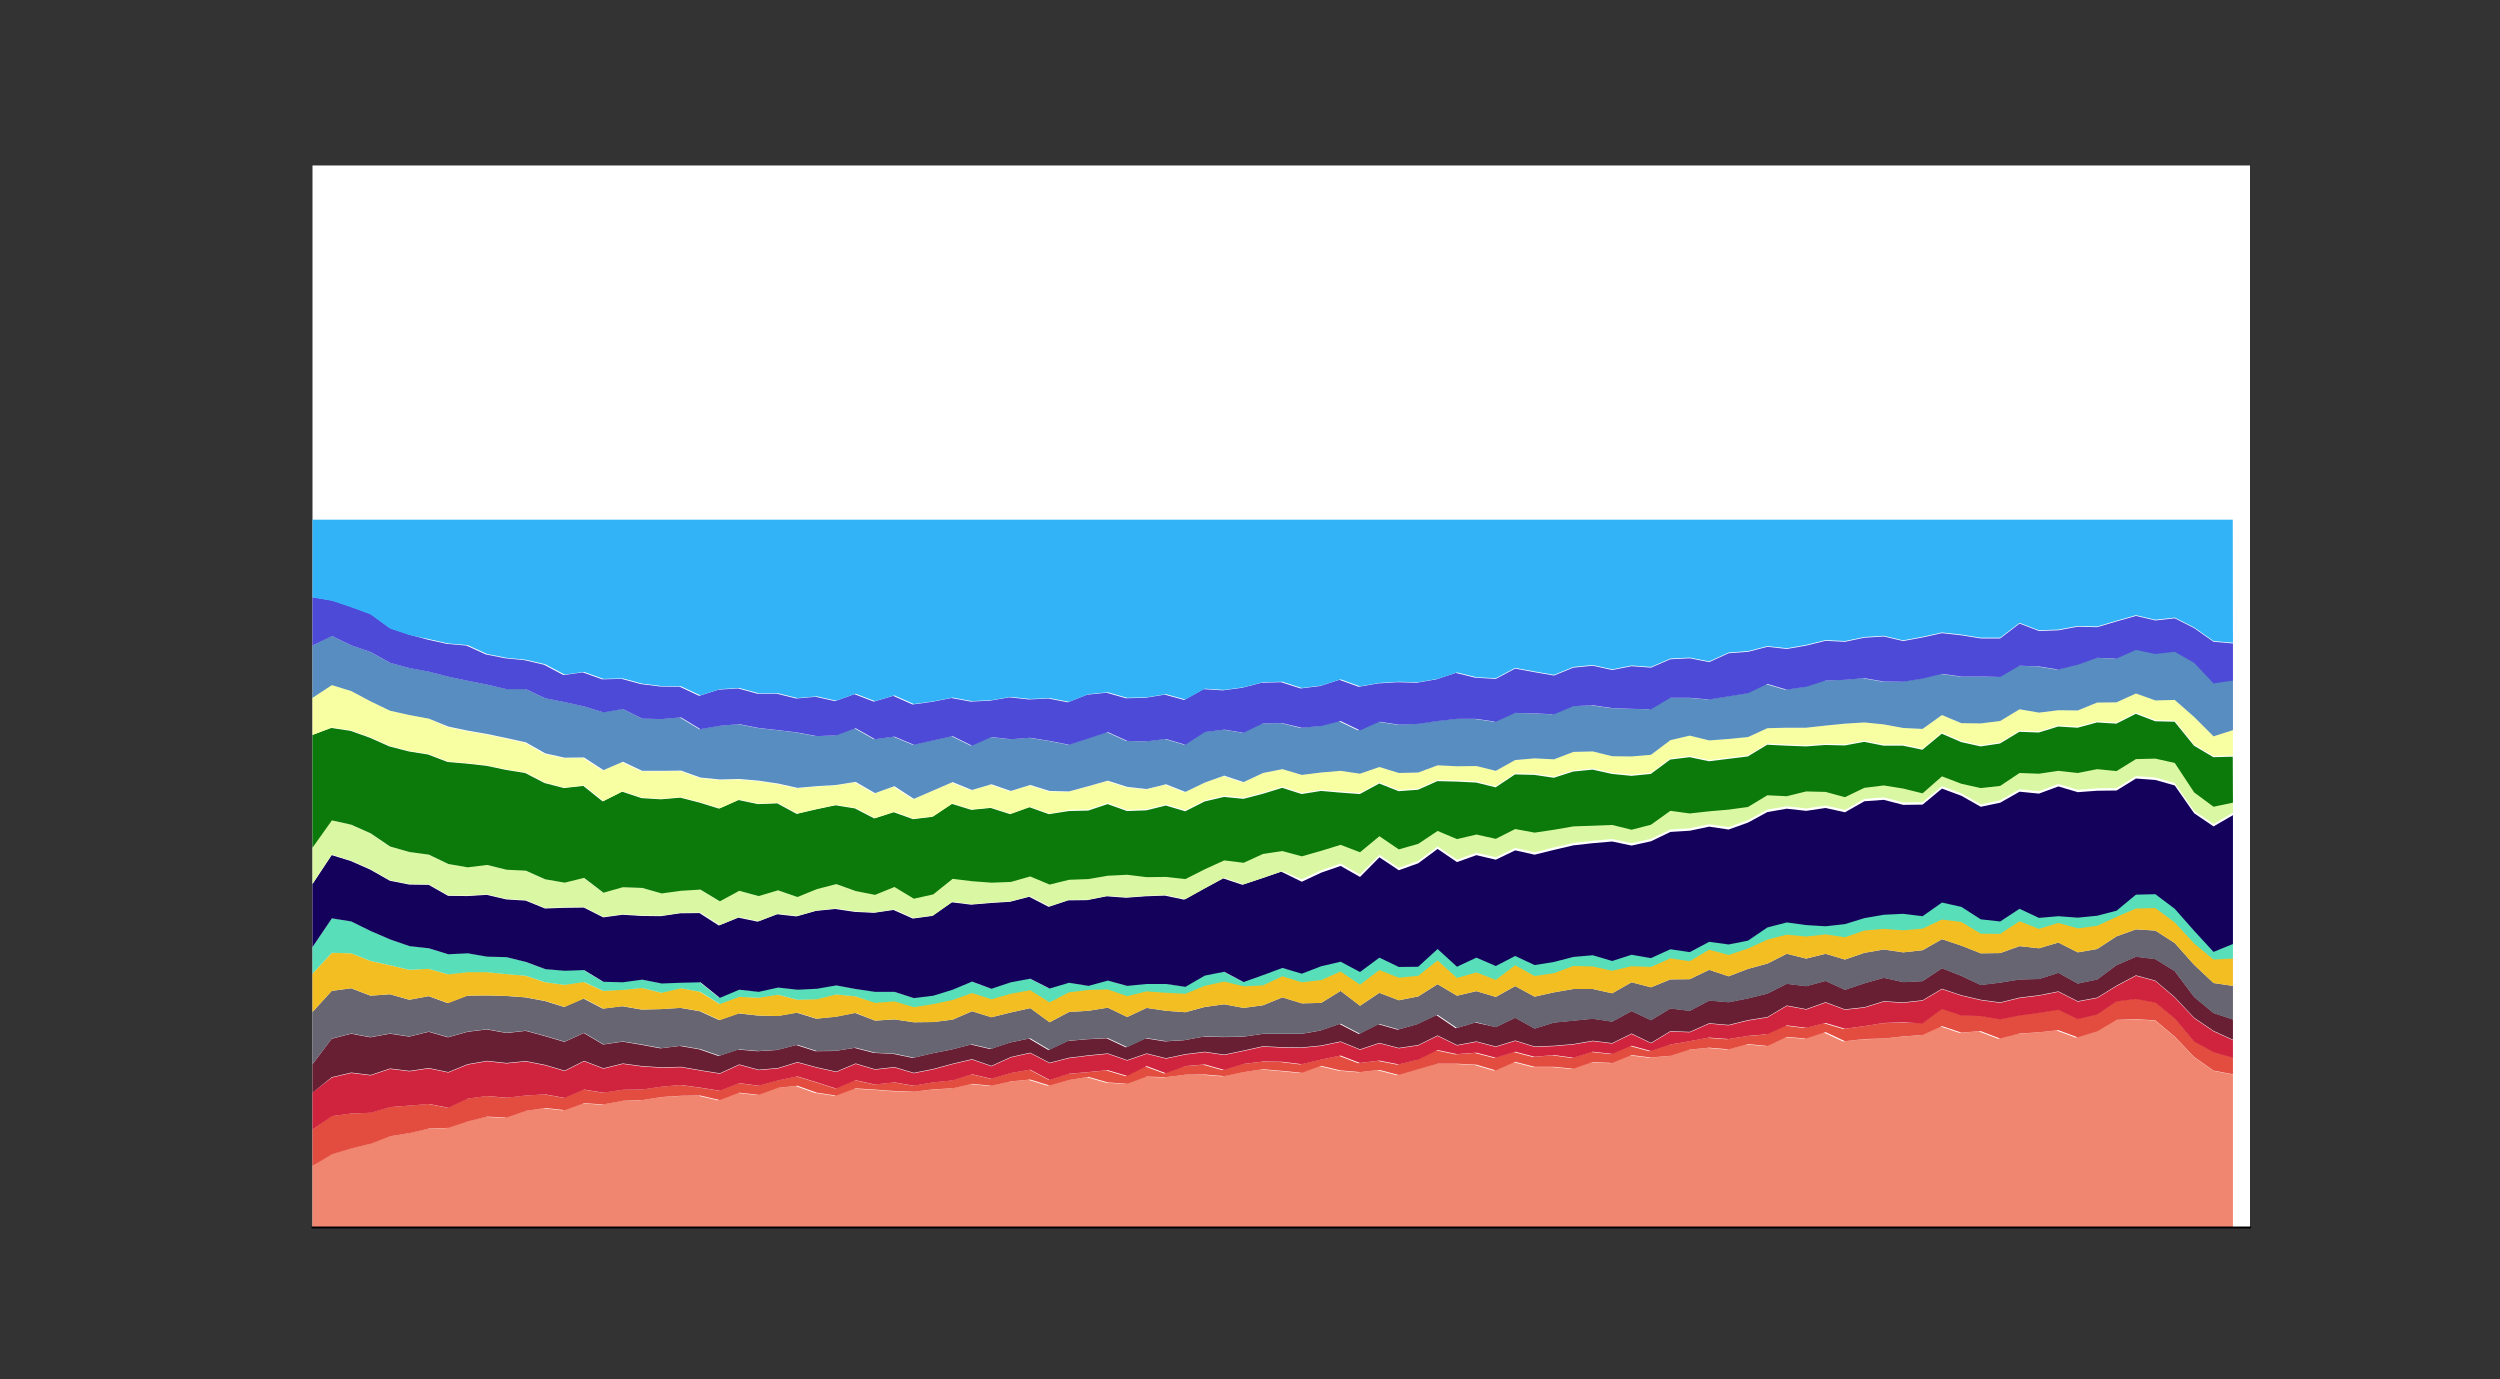 <?xml version="1.0" encoding="utf-8"?>
<!-- Generator: Adobe Illustrator 21.1.0, SVG Export Plug-In . SVG Version: 6.00 Build 0)  -->
<svg version="1.1" id="Layer_1" xmlns="http://www.w3.org/2000/svg" xmlns:xlink="http://www.w3.org/1999/xlink" x="0px" y="0px"
	 viewBox="0 0 1044 576" style="enable-background:new 0 0 1044 576;" xml:space="preserve">
<rect x="0" y="0" width="1044" height="576" fill="#333333" stroke="none"/>
<style type="text/css">
	.st0{fill:#FFFFFF;}
	.st1{clip-path:url(#SVGID_2_);fill:#F18670;}
	.st2{clip-path:url(#SVGID_4_);fill:#E24D3F;}
	.st3{clip-path:url(#SVGID_6_);fill:#CF233E;}
	.st4{clip-path:url(#SVGID_8_);fill:#681E33;}
	.st5{clip-path:url(#SVGID_10_);fill:#676572;}
	.st6{clip-path:url(#SVGID_12_);fill:#F3BE22;}
	.st7{clip-path:url(#SVGID_14_);fill:#59DEBA;}
	.st8{clip-path:url(#SVGID_16_);fill:#14015C;}
	.st9{clip-path:url(#SVGID_18_);fill:#DAF8A3;}
	.st10{clip-path:url(#SVGID_20_);fill:#0B7A0A;}
	.st11{clip-path:url(#SVGID_22_);fill:#F8FFA2;}
	.st12{clip-path:url(#SVGID_24_);fill:#578DC0;}
	.st13{clip-path:url(#SVGID_26_);fill:#4E4AD8;}
	.st14{clip-path:url(#SVGID_28_);fill:#32B3F7;}
	.st15{fill:none;stroke:#000000;stroke-width:0.8;stroke-linecap:square;}
</style>
<g id="patch_2">
	<path class="st0" d="M130.5,512.6h809.1V69.1H130.5V512.6z"/>
</g>
<g id="PolyCollection_1">
	<g>
		<defs>
			<rect id="SVGID_1_" x="130.5" y="69.1" width="809.1" height="443.5"/>
		</defs>
		<clipPath id="SVGID_2_">
			<use xlink:href="#SVGID_1_"  style="overflow:visible;"/>
		</clipPath>
		<path class="st1" d="M130.5,486.9v25.7h8.1h8.1h8.1h8.1h8.1h8.1h8.1h8.1h8.1h8.1h8.1h8.1h8.1h8.1h8.1h8.1h8.1h8.1h8.1h8.1h8.1h8.1
			h8.1h8.1h8.1h8.1h8.1h8.1h8.1h8.1h8.1h8.1h8.1h8.1h8.1h8.1h8.1h8.1h8.1h8.1h8.1h8.1h8.1h8.1h8.1h8.1h8.1h8.1h8.1h8.1h8.1h8.1h8.1
			h8.1h8.1h8.1h8.1h8.1h8.1h8.1h8.1h8.1h8.1h8.1h8.1h8.1h8.1h8.1h8.1h8.1h8.1h8.1h8.1h8.1h8.1h8.1h8.1h8.1h8.1h8.1h8.1h8.1h8.1h8.1
			h8.1h8.1h8.1h8.1h8.1h8.1h8.1h8.1h8.1h8.1h8.1h8.1h8.1h8.1h8.1v-63.9l0,0l-8.1-1.5l-8.1-5.7l-8.1-8.5l-8.1-6.8l-8.1-0.5L883,426
			l-8.1,4.8l-8.1,2.5l-8.1-3l-8.1,0.9l-8.1,0.5l-8.1,2.1l-8.1-3.1l-8.1,0.6l-8.1-2.7l-8.1,3.7l-8.1,0.6l-8.1,0.9l-8.1,0.2l-8.1,0.9
			l-8.1-3.8l-8.1,2.7l-8.1-0.7l-8.1,3.8l-8.1-0.8l-8.1,2.2l-8.1-0.7l-8.1,0.8l-8.1,2.6l-8.1,0.7l-8.1-1l-8.1,3.3l-8.1-0.4l-8.1,2.8
			l-8.1-0.8l-8.1,0l-8.1-2.1l-8.1,3.6l-8.1-2.4l-8.1-0.4l-8.1,0l-8.1,2.3l-8.1,2.4l-8.1-2.1l-8.1,0.9l-8.1-0.7l-8.1-1.9l-8.1,2.9
			l-8.1-0.8l-8.1-0.7l-8.1,1.2l-8.1,1.7l-8.1-0.7l-8.1,0.1l-8.1,1l-8.1-0.2l-8.1,3l-8.1-0.6l-8.1-2.3l-8.1,1.3l-8.1,2.3l-8.1-2.5
			l-8.1,0.8l-8.1,1.8l-8.1-0.8l-8.1,1.9l-8.1,0.4l-8.1,1l-8.1-0.3l-8.1-0.6l-8.1-0.5l-8.1,3l-8.1-1.2l-8.1-2.9l-8.1,0.9l-8.1,2.9
			l-8.1-0.9l-8.1,3.1l-8.1-1.9l-8.1,0.1l-8.1,0.5l-8.1,1.3l-8.1,0.3l-8.1,1.5l-8.1-0.5l-8.1,2.9l-8.1-0.9l-8.1,1.2l-8.1,2.8
			l-8.1-0.4l-8.1,2l-8.1,2.7l-8.1,0.3l-8.1,1.9l-8.1,1.3l-8.1,3.1l-8.1,2l-8.1,2.4L130.5,486.9z"/>
	</g>
</g>
<g id="PolyCollection_2">
	<g>
		<defs>
			<rect id="SVGID_3_" x="130.5" y="69.1" width="809.1" height="443.5"/>
		</defs>
		<clipPath id="SVGID_4_">
			<use xlink:href="#SVGID_3_"  style="overflow:visible;"/>
		</clipPath>
		<path class="st2" d="M130.5,471.7v15.2l8.1-4.9l8.1-2.4l8.1-2l8.1-3.1l8.1-1.3l8.1-1.9l8.1-0.3l8.1-2.7l8.1-2l8.1,0.4l8.1-2.8
			l8.1-1.2l8.1,0.9l8.1-2.9l8.1,0.5l8.1-1.5l8.1-0.3l8.1-1.3l8.1-0.5l8.1-0.1l8.1,1.9l8.1-3.1l8.1,0.9l8.1-2.9l8.1-0.9l8.1,2.9
			l8.1,1.2l8.1-3l8.1,0.5l8.1,0.6l8.1,0.3l8.1-1l8.1-0.4l8.1-1.9l8.1,0.8l8.1-1.8l8.1-0.8l8.1,2.5l8.1-2.3l8.1-1.3l8.1,2.3l8.1,0.6
			l8.1-3l8.1,0.2l8.1-1l8.1-0.1l8.1,0.7l8.1-1.7l8.1-1.2l8.1,0.7l8.1,0.8l8.1-2.9l8.1,1.9l8.1,0.7l8.1-0.9l8.1,2.1l8.1-2.4l8.1-2.3
			l8.1,0l8.1,0.4l8.1,2.4l8.1-3.6l8.1,2.1l8.1,0l8.1,0.8l8.1-2.8l8.1,0.4l8.1-3.3l8.1,1l8.1-0.7l8.1-2.6l8.1-0.8l8.1,0.7l8.1-2.2
			l8.1,0.8l8.1-3.8l8.1,0.7l8.1-2.7l8.1,3.8l8.1-0.9l8.1-0.2l8.1-0.9l8.1-0.6l8.1-3.7l8.1,2.7l8.1-0.6l8.1,3.1l8.1-2.1l8.1-0.5
			l8.1-0.9l8.1,3l8.1-2.5l8.1-4.8l8.1-0.3l8.1,0.5l8.1,6.8l8.1,8.5l8.1,5.7l8.1,1.5v-7.1l0,0l-8.1-2.3l-8.1-4.4l-8.1-9.7l-8.1-6.6
			l-8.1-1.5l-8.1,1l-8.1,5.5l-8.1,1.9l-8.1-3.9l-8.1,1.3l-8.1,1.1l-8.1,1.6l-8.1-1.4l-8.1-0.2l-8.1-2.7l-8.1,6L794,427l-8.1,0.3
			l-8.1,1.3l-8.1,1.1l-8.1-2.4l-8.1,2l-8.1-1l-8.1,3.7l-8.1,0.7l-8.1,1.3l-8.1-0.6l-8.1,1.5l-8.1,1.4l-8.1,2.7l-8.1-2.2l-8.1,3.4
			l-8.1-0.9l-8.1,2.5l-8.1-1.1l-8.1,0.7l-8.1-2.1l-8.1,2.5l-8.1-2.1l-8.1,0.6l-8.1-1.7l-8.1,4l-8.1,2l-8.1-1.6l-8.1,1l-8.1-3.1
			l-8.1,1.7l-8.1,1.9l-8.1-1l-8.1-0.1l-8.1,1l-8.1,2.5l-8.1-2.3l-8.1,0.7l-8.1,3l-8.1-3l-8.1,4.1l-8.1-2.4l-8.1,0.8l-8.1,0.7
			L438,451l-8.1-4.3l-8.1,1.4l-8.1,2.4l-8.1-1.9l-8.1,2.6l-8.1,0.8l-8.1,1.4l-8.1-1.4l-8.1,0.9l-8.1-1.8l-8.1,3.5l-8.1-2.6l-8.1-2.5
			l-8.1,1.7l-8.1,2.2l-8.1-1.1l-8.1,3.2l-8.1-1.3l-8.1-1.1l-8.1,0.7l-8.1,1.2l-8.1,0.1l-8.1,1.2l-8.1-1.3l-8.1,3.5l-8.1-1.5
			l-8.1,0.5l-8.1,0.9l-8.1-0.7l-8.1,1.1l-8.1,3.8l-8.1-1.6l-8.1,0.7l-8.1,0.6l-8.1,2.4l-8.1,0.3l-8.1,1.1L130.5,471.7z"/>
	</g>
</g>
<g id="PolyCollection_3">
	<g>
		<defs>
			<rect id="SVGID_5_" x="130.5" y="69.1" width="809.1" height="443.5"/>
		</defs>
		<clipPath id="SVGID_6_">
			<use xlink:href="#SVGID_5_"  style="overflow:visible;"/>
		</clipPath>
		<path class="st3" d="M130.5,456.2v15.5l8.1-5.6l8.1-1.1l8.1-0.3l8.1-2.4l8.1-0.6l8.1-0.7l8.1,1.6l8.1-3.8l8.1-1.1l8.1,0.7l8.1-0.9
			l8.1-0.5l8.1,1.5l8.1-3.5l8.1,1.3l8.1-1.2l8.1-0.1l8.1-1.2l8.1-0.7l8.1,1.1l8.1,1.3l8.1-3.2l8.1,1.1l8.1-2.2l8.1-1.7l8.1,2.5
			l8.1,2.6l8.1-3.5l8.1,1.8l8.1-0.9l8.1,1.4l8.1-1.4l8.1-0.8l8.1-2.6l8.1,1.9l8.1-2.4l8.1-1.4l8.1,4.3l8.1-2.6l8.1-0.7l8.1-0.8
			l8.1,2.4l8.1-4.1l8.1,3l8.1-3l8.1-0.7l8.1,2.3l8.1-2.5l8.1-1l8.1,0.1l8.1,1l8.1-1.9l8.1-1.7l8.1,3.1l8.1-1l8.1,1.6l8.1-2l8.1-4
			l8.1,1.7l8.1-0.6l8.1,2.1l8.1-2.5l8.1,2.1l8.1-0.7l8.1,1.1l8.1-2.5l8.1,0.9l8.1-3.4l8.1,2.2l8.1-2.7l8.1-1.4l8.1-1.5l8.1,0.6
			l8.1-1.3l8.1-0.7l8.1-3.7l8.1,1l8.1-2l8.1,2.4l8.1-1.1l8.1-1.3l8.1-0.3l8.1,0.5l8.1-6l8.1,2.7l8.1,0.2l8.1,1.4l8.1-1.6l8.1-1.1
			l8.1-1.3l8.1,3.9l8.1-1.9l8.1-5.5l8.1-1l8.1,1.5l8.1,6.6l8.1,9.7l8.1,4.4l8.1,2.3v-7.3l0,0l-8.1-3.7l-8.1-5.5l-8.1-8.6l-8.1-6.9
			l-8.1-2.2l-8.1,4.3l-8.1,5l-8.1,1.5l-8.1-4.1l-8.1,1.6l-8.1,1l-8.1,2l-8.1-1.1l-8.1-1.9l-8.1-2.7l-8.1,4.8l-8.1,0.9l-8.1-0.5
			l-8.1,2.5l-8.1,0.9l-8.1-3l-8.1,2.9l-8.1-1.5l-8.1,4.8l-8.1,1.3l-8.1,2l-8.1-0.7l-8.1,3.6l-8.1-0.3l-8.1,4.9l-8.1-3.9l-8.1,4
			l-8.1-1l-8.1,1.4l-8.1,0.7l-8.1,0.3l-8.1-2.5l-8.1,2.5l-8.1-2.1l-8.1,1.5l-8.1-4l-8.1,4l-8.1,1.2l-8.1-2.1l-8.1,2.7l-8.1-3.3
			l-8.1,1.7l-8.1,0.8l-8.1-0.1l-8.1-0.4l-8.1,1.8l-8.1,1.7l-8.1-1.2l-8.1,1l-8.1,1.7l-8.1-2l-8.1,2.8l-8.1-2.8l-8.1,0.8l-8.1,1
			l-8.1,2.1l-8.1-4.2l-8.1,1.8l-8.1,3.7l-8.1-2.8l-8.1,1.9l-8.1,2.2l-8.1,1.6l-8.1-2.4l-8.1,0.9l-8.1-2.4l-8.1,3.4l-8.1-1.8
			l-8.1-2.2l-8.1,2.5l-8.1,0.7l-8.1-2.2l-8.1,3.7l-8.1-1.3l-8.1-1.4l-8.1,0.2l-8.1-0.5l-8.1-1.1l-8.1,2l-8.1-3.1l-8.1,4.1l-8.1-2.4
			l-8.1-1.6l-8.1,0.8l-8.1-0.9l-8.1,1.4l-8.1,3.3l-8.1-1.7l-8.1,1.2l-8.1-1l-8.1,2.7l-8.1-1l-8.1,1.9L130.5,456.2z"/>
	</g>
</g>
<g id="PolyCollection_4">
	<g>
		<defs>
			<rect id="SVGID_7_" x="130.5" y="69.1" width="809.1" height="443.5"/>
		</defs>
		<clipPath id="SVGID_8_">
			<use xlink:href="#SVGID_7_"  style="overflow:visible;"/>
		</clipPath>
		<path class="st4" d="M130.5,444.4v11.9l8.1-6.5l8.1-1.9l8.1,1l8.1-2.7l8.1,1l8.1-1.2l8.1,1.7l8.1-3.3l8.1-1.4l8.1,0.9l8.1-0.8
			l8.1,1.6l8.1,2.4l8.1-4.1l8.1,3.1l8.1-2l8.1,1.1l8.1,0.5l8.1-0.2l8.1,1.4l8.1,1.3l8.1-3.7l8.1,2.2l8.1-0.7l8.1-2.5l8.1,2.2
			l8.1,1.8l8.1-3.4l8.1,2.4l8.1-0.9l8.1,2.4l8.1-1.6l8.1-2.2l8.1-1.9l8.1,2.8l8.1-3.7l8.1-1.8l8.1,4.2l8.1-2.1l8.1-1l8.1-0.8
			l8.1,2.8l8.1-2.8l8.1,2l8.1-1.7l8.1-1l8.1,1.2l8.1-1.7l8.1-1.8l8.1,0.4l8.1,0.1l8.1-0.8l8.1-1.7l8.1,3.3l8.1-2.7l8.1,2.1l8.1-1.2
			l8.1-4l8.1,4l8.1-1.5l8.1,2.1l8.1-2.5l8.1,2.5l8.1-0.3l8.1-0.7l8.1-1.4l8.1,1l8.1-4l8.1,3.9l8.1-4.9l8.1,0.3l8.1-3.6l8.1,0.7
			l8.1-2l8.1-1.3l8.1-4.8l8.1,1.5l8.1-2.9l8.1,3l8.1-0.9l8.1-2.5l8.1,0.5l8.1-0.9l8.1-4.8l8.1,2.7l8.1,1.9l8.1,1.1l8.1-2l8.1-1
			l8.1-1.6l8.1,4.1l8.1-1.5l8.1-5l8.1-4.3l8.1,2.2l8.1,6.9l8.1,8.6l8.1,5.5l8.1,3.7v-8.5l0,0l-8.1-2.7l-8.1-6.7l-8.1-10.8l-8.1-5
			l-8.1-1l-8.1,3.5l-8.1,6l-8.1,1.7l-8.1-4.5l-8.1,2.6l-8.1,0.2l-8.1,1.3l-8.1,1l-8.1-3.8l-8.1-3.2l-8.1,5.4l-8.1,0.4l-8.1-1.8
			l-8.1,2.3l-8.1,2.7l-8.1-3.7l-8.1,2.2l-8.1-1l-8.1,4.1l-8.1,2l-8.1,1.6l-8.1-0.7l-8.1,4.3l-8.1-1l-8.1,4.9l-8.1-3.8l-8.1,4.4
			l-8.1-1.2l-8.1,0.8l-8.1,0.8l-8.1,2.5l-8.1-4.5l-8.1,3.9L616,427l-8.1,2.4l-8.1-5.5l-8.1,3.8l-8.1,2.3l-8.1-2.3l-8.1,4.1l-8.1-4.2
			l-8.1,2.8l-8.1,1.4l-8.1,0l-8.1,0l-8.1,1.2l-8.1,0.1l-8.1-0.2l-8.1,1.5l-8.1,0.5l-8.1-1.3l-8.1,3.8l-8.1-3.8l-8.1,0.4l-8.1,0.7
			l-8.1,3.8l-8.1-4.8l-8.1,1.7l-8.1,2.7l-8.1-1.9l-8.1,2.1l-8.1,1.6l-8.1,1.9l-8.1-1.7l-8.1-0.4l-8.1-2.1l-8.1,1.3l-8.1,0.1
			l-8.1-2.6l-8.1,2.1l-8.1,0.5l-8.1-0.7l-8.1,2.7l-8.1-2.8l-8.1-1.4l-8.1,1l-8.1-1.5L260,435l-8.1,1.2l-8.1-4.8l-8.1,3.7l-8.1-2.4
			l-8.1-2.2l-8.1,0.9l-8.1-1.5l-8.1,1l-8.1,2.3l-8.1-2.3l-8.1,2l-8.1-1.2l-8.1,1.5l-8.1-1.5l-8.1,2.1L130.5,444.4z"/>
	</g>
</g>
<g id="PolyCollection_5">
	<g>
		<defs>
			<rect id="SVGID_9_" x="130.5" y="69.1" width="809.1" height="443.5"/>
		</defs>
		<clipPath id="SVGID_10_">
			<use xlink:href="#SVGID_9_"  style="overflow:visible;"/>
		</clipPath>
		<path class="st5" d="M130.5,422.6v21.8l8.1-10.7l8.1-2.1l8.1,1.5l8.1-1.5l8.1,1.2l8.1-2l8.1,2.3l8.1-2.3l8.1-1l8.1,1.5l8.1-0.9
			l8.1,2.2l8.1,2.4l8.1-3.7l8.1,4.8l8.1-1.2l8.1,1.3l8.1,1.5l8.1-1l8.1,1.4l8.1,2.8l8.1-2.7l8.1,0.7l8.1-0.5l8.1-2.1l8.1,2.6
			l8.1-0.1l8.1-1.3l8.1,2.1l8.1,0.4l8.1,1.7l8.1-1.9l8.1-1.6l8.1-2.1l8.1,1.9l8.1-2.7l8.1-1.7l8.1,4.8l8.1-3.8l8.1-0.7l8.1-0.4
			l8.1,3.8l8.1-3.8l8.1,1.3l8.1-0.5l8.1-1.5l8.1,0.2l8.1-0.1l8.1-1.2l8.1,0l8.1,0l8.1-1.4l8.1-2.8l8.1,4.2l8.1-4.1l8.1,2.3l8.1-2.3
			l8.1-3.8l8.1,5.5l8.1-2.4l8.1,2.1l8.1-3.9l8.1,4.5l8.1-2.5l8.1-0.8l8.1-0.8l8.1,1.2l8.1-4.4l8.1,3.8l8.1-4.9l8.1,1l8.1-4.3
			l8.1,0.7l8.1-1.6l8.1-2l8.1-4.1l8.1,1l8.1-2.2l8.1,3.7l8.1-2.7l8.1-2.3l8.1,1.8l8.1-0.4l8.1-5.4l8.1,3.2l8.1,3.8l8.1-1l8.1-1.3
			l8.1-0.2l8.1-2.6l8.1,4.5l8.1-1.7l8.1-6l8.1-3.5l8.1,1l8.1,5l8.1,10.8l8.1,6.7l8.1,2.7v-14.1l0,0l-8.1-1.2l-8.1-7.6l-8.1-9.1
			l-8.1-5.2l-8.1-0.5l-8.1,2.9l-8.1,5.3l-8.1,1.4l-8.1-4.1l-8.1,2.4l-8.1-0.9l-8.1,2.9l-8.1,0.1l-8.1-3.2l-8.1-2.7l-8.1,4.6
			l-8.1,0.9l-8.1-1.2l-8.1,1.4l-8.1,2.8l-8.1-2.4l-8.1,2l-8.1-2l-8.1,4.1l-8.1,2.2l-8.1,3.1l-8.1-2.7l-8.1,3.9l-8.1,0.1l-8.1,3.3
			l-8.1-2.1l-8.1,4.6l-8.1-1.8l-8.1,0l-8.1,1.4l-8.1,1.8l-8.1-4.4l-8.1,4.5l-8.1-2.4l-8.1,1.9l-8.1-4.8l-8.1,5.1l-8.1,1.6l-8.1-3.1
			l-8.1,5.4l-8.1-6.2l-8.1,5l-8.1,0.2l-8.1-2.5l-8.1,3.3l-8.1,1.1l-8.1-1.5l-8.1,1.1l-8.1,2.2l-8.1-0.6l-8.1-1.2l-8.1,3.8l-8.1-3.9
			l-8.1,1.3l-8.1,0.5l-8.1,4.3l-8.1-5.9l-8.1,1.8l-8.1,2l-8.1-2.5l-8.1,3.5l-8.1,1l-8.1,0.1l-8.1-1.2l-8.1,0.5L357,423l-8.1,1.6
			l-8.1,0.8l-8.1-2.5l-8.1,1.4l-8.1-0.2l-8.1-0.9l-8.1,2.8l-8.1-3.7l-8.1-1.4l-8.1,0.5l-8.1,0.2l-8.1-1.4l-8.1,1l-8.1-4.2l-8.1,3.5
			l-8.1-2.5l-8.1-1.5l-8.1-0.6l-8.1-0.2l-8.1,0.1l-8.1,3.1L179,416l-8.1,1.5l-8.1-2.3l-8.1,0.6l-8.1-3.1l-8.1,1.1L130.5,422.6z"/>
	</g>
</g>
<g id="PolyCollection_6">
	<g>
		<defs>
			<rect id="SVGID_11_" x="130.5" y="69.1" width="809.1" height="443.5"/>
		</defs>
		<clipPath id="SVGID_12_">
			<use xlink:href="#SVGID_11_"  style="overflow:visible;"/>
		</clipPath>
		<path class="st6" d="M130.5,406.6v16l8.1-8.8l8.1-1.1l8.1,3.1l8.1-0.6l8.1,2.3l8.1-1.5l8.1,2.9l8.1-3.1l8.1-0.1l8.1,0.2l8.1,0.6
			l8.1,1.5l8.1,2.5l8.1-3.5l8.1,4.2l8.1-1l8.1,1.4l8.1-0.2l8.1-0.5l8.1,1.4l8.1,3.7l8.1-2.8l8.1,0.9l8.1,0.2l8.1-1.4l8.1,2.5
			l8.1-0.8l8.1-1.6l8.1,3.2l8.1-0.5l8.1,1.2l8.1-0.1l8.1-1l8.1-3.5l8.1,2.5l8.1-2l8.1-1.8l8.1,5.9l8.1-4.3l8.1-0.5l8.1-1.3l8.1,3.9
			l8.1-3.8l8.1,1.2l8.1,0.6l8.1-2.2l8.1-1.1l8.1,1.5l8.1-1.1l8.1-3.3l8.1,2.5l8.1-0.2l8.1-5l8.1,6.2l8.1-5.4l8.1,3.1l8.1-1.6
			l8.1-5.1l8.1,4.8l8.1-1.9l8.1,2.4l8.1-4.5l8.1,4.4l8.1-1.8l8.1-1.4l8.1,0l8.1,1.8l8.1-4.6l8.1,2.1l8.1-3.3l8.1-0.1l8.1-3.9
			l8.1,2.7l8.1-3.1l8.1-2.2l8.1-4.1l8.1,2l8.1-2l8.1,2.4l8.1-2.8l8.1-1.4l8.1,1.2l8.1-0.9l8.1-4.6l8.1,2.7l8.1,3.2l8.1-0.1l8.1-2.9
			l8.1,0.9l8.1-2.4l8.1,4.1l8.1-1.4l8.1-5.3l8.1-2.9l8.1,0.5l8.1,5.2l8.1,9.1l8.1,7.6l8.1,1.2v-11.7l0,0l-8.1,0.4l-8.1-6.7l-8.1-8.8
			l-8.1-6l-8.1,0.2l-8.1,3.5l-8.1,3.7l-8.1,1.1l-8.1-2.3l-8.1,2.5l-8.1-3.2l-8.1,5.3l-8.1-0.1l-8.1-4.9l-8.1-1l-8.1,3.8l-8.1,0.7
			l-8.1-0.6l-8.1,0.7l-8.1,2.8l-8.1-1.2l-8.1,0.9l-8.1-0.8l-8.1,2.1l-8.1,3.7l-8.1,2.7l-8.1-2.2l-8.1,4.8l-8.1-1.2l-8.1,3.6
			l-8.1-0.3l-8.1,1.9l-8.1-1.8l-8.1-0.2l-8.1,3l-8.1,1.2l-8.1-4.5l-8.1,6.1l-8.1-3.1l-8.1,2.3l-8.1-7.3l-8.1,6.4l-8.1,0.8l-8.1-3.2
			l-8.1,6.1l-8.1-5.5l-8.1,3.6l-8.1,0.9l-8.1-2.5l-8.1,3.8l-8.1,0.4l-8.1-2l-8.1,1.8l-8.1,3.3l-8.1-0.4l-8.1-0.6l-8.1,2l-8.1-2.8
			l-8.1,0.2l-8.1,1l-8.1,4.2l-8.1-5.1l-8.1,1.5l-8.1,2.3l-8.1-2.6l-8.1,2.9l-8.1,1.7l-8.1,1.3l-8.1-2.4l-8.1,0.6L357,416l-8.1-0.8
			l-8.1,2l-8.1,0.2l-8.1-2.1l-8.1,1.3l-8.1-0.4l-8.1,3l-8.1-5.1l-8.1-1.5l-8.1,1.9l-8.1-2l-8.1,0.8l-8.1,0.4l-8.1-3.7l-8.1,1.2
			l-8.1-1.1l-8.1-2.7l-8.1-0.7l-8.1-0.8l-8.1,0l-8.1,0.9l-8.1-2.3L171,405l-8.1-1.9l-8.1-1.8l-8.1-3.2l-8.1-0.2L130.5,406.6z"/>
	</g>
</g>
<g id="PolyCollection_7">
	<g>
		<defs>
			<rect id="SVGID_13_" x="130.5" y="69.1" width="809.1" height="443.5"/>
		</defs>
		<clipPath id="SVGID_14_">
			<use xlink:href="#SVGID_13_"  style="overflow:visible;"/>
		</clipPath>
		<path class="st7" d="M130.5,395.5v11.1l8.1-8.7l8.1,0.2l8.1,3.2l8.1,1.8l8.1,1.9l8.1-0.4l8.1,2.3l8.1-0.9l8.1,0l8.1,0.8l8.1,0.7
			l8.1,2.7l8.1,1.1l8.1-1.2l8.1,3.7l8.1-0.4l8.1-0.8l8.1,2l8.1-1.9l8.1,1.5l8.1,5.1l8.1-3l8.1,0.4l8.1-1.3l8.1,2.1l8.1-0.2l8.1-2
			l8.1,0.8l8.1,2.7l8.1-0.6l8.1,2.4l8.1-1.3l8.1-1.7l8.1-2.9l8.1,2.6l8.1-2.3l8.1-1.5l8.1,5.1l8.1-4.2l8.1-1l8.1-0.2l8.1,2.8l8.1-2
			l8.1,0.6l8.1,0.4l8.1-3.3l8.1-1.8l8.1,2l8.1-0.4l8.1-3.8l8.1,2.5l8.1-0.9l8.1-3.6l8.1,5.5l8.1-6.1l8.1,3.2l8.1-0.8l8.1-6.4
			l8.1,7.3l8.1-2.3l8.1,3.1l8.1-6.1l8.1,4.5l8.1-1.2l8.1-3l8.1,0.2l8.1,1.8l8.1-1.9l8.1,0.3l8.1-3.6l8.1,1.2l8.1-4.8l8.1,2.2
			l8.1-2.7l8.1-3.7l8.1-2.1l8.1,0.8l8.1-0.9l8.1,1.2l8.1-2.8l8.1-0.7l8.1,0.6l8.1-0.7l8.1-3.8l8.1,1l8.1,4.9l8.1,0.1l8.1-5.3
			l8.1,3.2l8.1-2.5l8.1,2.3l8.1-1.1l8.1-3.7l8.1-3.5l8.1-0.2l8.1,6l8.1,8.8l8.1,6.7l8.1-0.4v-6.7l0,0l-8.1,3.3l-8.1-8.8l-8.1-9.2
			l-8.1-6.1l-8.1,0.2l-8.1,6.7l-8.1,2.1l-8.1,0.8l-8.1-0.6l-8.1,0.7l-8.1-3.8l-8.1,5.3l-8.1-0.9l-8.1-5.2l-8.1-1.8l-8.1,5.7l-8.1-1
			l-8.1,0.4l-8.1,1.4l-8.1,2.5l-8.1,0.9l-8.1-0.5l-8.1-1.1l-8.1,2.1l-8.1,5.5l-8.1,1.6l-8.1-1.1l-8.1,4.3l-8.1-1.2l-8.1,3.7
			l-8.1-1.4l-8.1,2.6l-8.1-2.4l-8.1,0.7l-8.1,2.1l-8.1,1.3l-8.1-3.8l-8.1,4.2l-8.1-3.5l-8.1,3.8l-8.1-7.4l-8.1,7.4l-8.1,0.1
			l-8.1-3.9l-8.1,6l-8.1-4.3l-8.1,1.9l-8.1,3.1L535,404l-8.1,3l-8.1,2.9l-8.1-4.3l-8.1,1.6l-8.1,4.7l-8.1-1.2l-8.1,0l-8.1,0.8
			l-8.1-2.2l-8.1,2.2l-8.1-1.3l-8.1,2.4l-8.1-4.1l-8.1,1.5l-8.1,2.7l-8.1-3l-8.1,3.4l-8.1,2.5l-8.1,1l-8.1-2.6l-8.1,0l-8.1-1.2
			l-8.1-1.5l-8.1,1.4l-8.1,0.4l-8.1-0.9l-8.1,1.8l-8.1-0.9l-8.1,3.4l-8.1-6.5l-8.1,0.2l-8.1,0.3l-8.1-1.6l-8.1,1.1l-8.1-0.2
			l-8.1-4.9l-8.1,0.3l-8.1-0.7l-8.1-3l-8.1-2l-8.1-0.2l-8.1-1.4l-8.1,0.4l-8.1-2.5L171,395l-8.1-2.8l-8.1-3.5l-8.1-4l-8.1-1.3
			L130.5,395.5z"/>
	</g>
</g>
<g id="PolyCollection_8">
	<g>
		<defs>
			<rect id="SVGID_15_" x="130.5" y="69.1" width="809.1" height="443.5"/>
		</defs>
		<clipPath id="SVGID_16_">
			<use xlink:href="#SVGID_15_"  style="overflow:visible;"/>
		</clipPath>
		<path class="st8" d="M130.5,369.2v26.3l8.1-12l8.1,1.3l8.1,4l8.1,3.5l8.1,2.8l8.1,0.9l8.1,2.5l8.1-0.4l8.1,1.4l8.1,0.2l8.1,2
			l8.1,3l8.1,0.7l8.1-0.3l8.1,4.9l8.1,0.2l8.1-1.1l8.1,1.6l8.1-0.3l8.1-0.2l8.1,6.5l8.1-3.4l8.1,0.9l8.1-1.8l8.1,0.9l8.1-0.4
			l8.1-1.4l8.1,1.5l8.1,1.2l8.1,0l8.1,2.6l8.1-1l8.1-2.5l8.1-3.4l8.1,3l8.1-2.7l8.1-1.5l8.1,4.1l8.1-2.4l8.1,1.3l8.1-2.2l8.1,2.2
			l8.1-0.8l8.1,0l8.1,1.2l8.1-4.7l8.1-1.6l8.1,4.3l8.1-2.9l8.1-3l8.1,2.4l8.1-3.1l8.1-1.9l8.1,4.3l8.1-6l8.1,3.9l8.1-0.1l8.1-7.4
			l8.1,7.4l8.1-3.8l8.1,3.5l8.1-4.2l8.1,3.8l8.1-1.3l8.1-2.1l8.1-0.7l8.1,2.4l8.1-2.6l8.1,1.4l8.1-3.7l8.1,1.2l8.1-4.3l8.1,1.1
			l8.1-1.6l8.1-5.5l8.1-2.1l8.1,1.1l8.1,0.5l8.1-0.9l8.1-2.5l8.1-1.4l8.1-0.4l8.1,1l8.1-5.7l8.1,1.8l8.1,5.2l8.1,0.9l8.1-5.3
			l8.1,3.8l8.1-0.7l8.1,0.6l8.1-0.8l8.1-2.1l8.1-6.7l8.1-0.2l8.1,6.1l8.1,9.2l8.1,8.8l8.1-3.3v-53.8l0,0l-8.1,4.7l-8.1-5.5
			l-8.1-11.6l-8.1-2.3l-8.1-0.6l-8.1,5l-8.1,0.1l-8.1,0.6l-8.1-2.4l-8.1,3l-8.1-0.8l-8.1,4.6l-8.1,1.7l-8.1-4.6l-8.1-3l-8.1,6.7
			l-8.1,0.1l-8.1-2.1l-8.1,0.6l-8.1,4.6l-8.1-1.8l-8.1,1.2l-8.1-0.9l-8.1,1.4l-8.1,4.4l-8.1,2.9l-8.1-1.2l-8.1,1.7l-8.1,0.5
			l-8.1,3.9l-8.1,1.8l-8.1-1.7l-8.1,0.7l-8.1,0.9l-8.1,1.9l-8.1,2l-8.1-1.8l-8.1,3.9l-8.1-1.9l-8.1,2.9l-8.1-5.5l-8.1,6l-8.1,2.9
			l-8.1-5.4l-8.1,8.2l-8.1-4.6l-8.1,2.8l-8.1,3.8L535,364l-8.1,2.8l-8.1,2.7l-8.1-2.7l-8.1,4.4l-8.1,4.5l-8.1-1.7l-8.1,0.3l-8.1,0.6
			l-8.1-0.6l-8.1,1.6L446,376l-8.1,2.7l-8.1-4.2l-8.1,2.1l-8.1,0.5l-8.1,0.7l-8.1-1l-8.1,5.7l-8.1,1.1l-8.1-3.6l-8.1,1.2l-8.1-0.4
			l-8.1-1.2l-8.1,0.8l-8.1,2.3l-8.1-0.9l-8.1,3.1l-8.1-1.7l-8.1,3.3l-8.1-5.2l-8.1,0.1l-8.1,1.2l-8.1-0.1L260,382l-8.1,1.1l-8.1-4.1
			l-8.1,0.1l-8.1,0.3l-8.1-3.3l-8.1-0.5l-8.1-1.9l-8.1,0.5l-8.1-0.1l-8.1-4.6l-8.1-0.1l-8.1-1.6l-8.1-4.6l-8.1-3.6l-8.1-2.5
			L130.5,369.2z"/>
	</g>
</g>
<g id="PolyCollection_9">
	<g>
		<defs>
			<rect id="SVGID_17_" x="130.5" y="69.1" width="809.1" height="443.5"/>
		</defs>
		<clipPath id="SVGID_18_">
			<use xlink:href="#SVGID_17_"  style="overflow:visible;"/>
		</clipPath>
		<path class="st9" d="M130.5,354v15.1l8.1-12.2l8.1,2.5l8.1,3.6l8.1,4.6l8.1,1.6l8.1,0.1l8.1,4.6l8.1,0.1l8.1-0.5l8.1,1.9l8.1,0.5
			l8.1,3.3l8.1-0.3l8.1-0.1l8.1,4.1l8.1-1.1l8.1,0.5l8.1,0.1l8.1-1.2l8.1-0.1l8.1,5.2l8.1-3.3l8.1,1.7l8.1-3.1l8.1,0.9l8.1-2.3
			l8.1-0.8l8.1,1.2l8.1,0.4l8.1-1.2l8.1,3.6l8.1-1.1l8.1-5.7l8.1,1l8.1-0.7l8.1-0.5l8.1-2.1l8.1,4.2l8.1-2.7l8.1-0.1l8.1-1.6
			l8.1,0.6l8.1-0.6l8.1-0.3l8.1,1.7l8.1-4.5l8.1-4.4l8.1,2.7l8.1-2.7l8.1-2.8l8.1,3.4l8.1-3.8l8.1-2.8l8.1,4.6l8.1-8.2l8.1,5.4
			l8.1-2.9l8.1-6l8.1,5.5l8.1-2.9l8.1,1.9l8.1-3.9l8.1,1.8l8.1-2l8.1-1.9l8.1-0.9l8.1-0.7l8.1,1.7l8.1-1.8l8.1-3.9l8.1-0.5l8.1-1.7
			l8.1,1.2l8.1-2.9l8.1-4.4l8.1-1.4l8.1,0.9l8.1-1.2l8.1,1.8l8.1-4.6l8.1-0.6l8.1,2.1l8.1-0.1l8.1-6.7l8.1,3l8.1,4.6l8.1-1.7
			l8.1-4.6l8.1,0.8l8.1-3l8.1,2.4l8.1-0.6l8.1-0.1l8.1-5l8.1,0.6l8.1,2.3l8.1,11.6l8.1,5.5l8.1-4.7v-4.5l0,0l-8.1,1.7l-8.1-6
			l-8.1-12.3l-8.1-1.8l-8.1,0.2l-8.1,5l-8.1-0.8l-8.1,1.6l-8.1-0.9l-8.1,1.2l-8.1-0.3l-8.1,5.4l-8.1,0.9l-8.1-1.8l-8.1-3.1l-8.1,7.1
			l-8.1-2l-8.1-1.3l-8.1,1l-8.1,3.9l-8.1-2.2l-8.1-0.2l-8.1,2l-8.1-0.4l-8.1,4.9l-8.1,1.1l-8.1,0.7l-8.1,0.9l-8.1-1.1l-8.1,5.8
			l-8.1,2.1l-8.1-2l-8.1,0.3l-8.1,0.3l-8.1,1.4l-8.1,1.2l-8.1-1.5l-8.1,4.1l-8.1-1.8l-8.1,1.9l-8.1-3.4l-8.1,5.4l-8.1,2.3l-8.1-5.5
			l-8.1,6.7l-8.1-3.1l-8.1,2.5l-8.1,2.3l-8.1-2.2l-8.1,1.2l-8.1,3.7l-8.1-1l-8.1,3.7l-8.1,4.1l-8.1-0.9l-8.1,0.1l-8.1-1l-8.1,0.4
			l-8.1,1.4l-8.1,0.3l-8.1,2l-8.1-3.4l-8.1,2.3l-8.1,0.3l-8.1-0.6l-8.1-1l-8.1,6.5l-8.1,1.8l-8.1-4.9l-8.1,3.3L357,372l-8.1-2.9
			l-8.1,2.1l-8.1,3.3l-8.1-2.8l-8.1,2.4l-8.1-2.2l-8.1,4.4l-8.1-4.9l-8.1,0.5l-8.1,1.1l-8.1-2.3l-8.1-0.3l-8.1,2.3l-8.1-6.2l-8.1,2
			l-8.1-1.4l-8.1-3.6l-8.1-0.4l-8.1-2l-8.1,1l-8.1-1.4l-8.1-3.9l-8.1-1.1l-8.1-2.3l-8.1-5.5l-8.1-3.6l-8.1-1.8L130.5,354z"/>
	</g>
</g>
<g id="PolyCollection_10">
	<g>
		<defs>
			<rect id="SVGID_19_" x="130.5" y="69.1" width="809.1" height="443.5"/>
		</defs>
		<clipPath id="SVGID_20_">
			<use xlink:href="#SVGID_19_"  style="overflow:visible;"/>
		</clipPath>
		<path class="st10" d="M130.5,306.9V354l8.1-11.4l8.1,1.8l8.1,3.6l8.1,5.5l8.1,2.3l8.1,1.1l8.1,3.9l8.1,1.4l8.1-1l8.1,2l8.1,0.4
			l8.1,3.6l8.1,1.4l8.1-2l8.1,6.2l8.1-2.3l8.1,0.3l8.1,2.3l8.1-1.1l8.1-0.5l8.1,4.9l8.1-4.4l8.1,2.2l8.1-2.4l8.1,2.8l8.1-3.3
			l8.1-2.1l8.1,2.9l8.1,1.6l8.1-3.3l8.1,4.9l8.1-1.8l8.1-6.5l8.1,1l8.1,0.6l8.1-0.3l8.1-2.3l8.1,3.4l8.1-2l8.1-0.3l8.1-1.4l8.1-0.4
			l8.1,1l8.1-0.1l8.1,0.9l8.1-4.1l8.1-3.7l8.1,1l8.1-3.7l8.1-1.2l8.1,2.2l8.1-2.3l8.1-2.5l8.1,3.1l8.1-6.7l8.1,5.5l8.1-2.3l8.1-5.4
			l8.1,3.4l8.1-1.9l8.1,1.8l8.1-4.1l8.1,1.5l8.1-1.2l8.1-1.4l8.1-0.3l8.1-0.3l8.1,2l8.1-2.1l8.1-5.8l8.1,1.1l8.1-0.9l8.1-0.7
			l8.1-1.1l8.1-4.9l8.1,0.4l8.1-2l8.1,0.2l8.1,2.2l8.1-3.9l8.1-1l8.1,1.3l8.1,2l8.1-7.1l8.1,3.1l8.1,1.8l8.1-0.9l8.1-5.4l8.1,0.3
			l8.1-1.2l8.1,0.9l8.1-1.6l8.1,0.8l8.1-5l8.1-0.2l8.1,1.8l8.1,12.3l8.1,6l8.1-1.7V316l0,0l-8.1,0.2l-8.1-4.8l-8.1-10l-8.1-0.2
			l-8.1-3.1l-8.1,4.1l-8.1-0.5l-8.1,2.2l-8.1-0.5l-8.1,2.5l-8.1-0.3l-8.1,4.9l-8.1,1.2l-8.1-1.8l-8.1-3.5l-8.1,6.7l-8.1-1.7l-8.1,0
			l-8.1-1.6l-8.1,1.5l-8.1-0.2l-8.1,0.6l-8.1-0.3l-8.1-0.4l-8.1,4.9l-8.1,1l-8.1,1l-8.1-1.7l-8.1,1l-8.1,6l-8.1,0.8l-8.1-0.8
			l-8.1-1.8l-8.1,0.8l-8.1,2.6l-8.1-1.2l-8.1-0.2l-8.1,5.4l-8.1-2l-8.1-0.4l-8.1-0.2l-8.1,3.6l-8.1,0.6l-8.1-3.2l-8.1,4.4l-8.1-0.6
			l-8.1-0.7l-8.1,1.3l-8.1-2.6l-8.1,2.5l-8.1,2.1l-8.1-0.8l-8.1,1.9l-8.1,4.1l-8.1-2.4l-8.1,2l-8.1,0.3l-8.1-2.9l-8.1,2.7l-8.1,0.2
			L438,340l-8.1-2.9l-8.1,2.9l-8.1-2.6l-8.1,0.8l-8.1-2.5l-8.1,5.4l-8.1,1l-8.1-2.9l-8.1,2.6l-8.1-4.2l-8.1-1.3l-8.1,1.7l-8.1,1.9
			l-8.1-4.4l-8.1,0.3l-8.1-1.7l-8.1,3.6l-8.1-2.5l-8.1-2.1l-8.1,0.7l-8.1-0.5l-8.1-2.7l-8.1,4.1l-8.1-6.5l-8.1,0.9l-8.1-2.1
			l-8.1-4.2l-8.1-1.3l-8.1-1.7l-8.1-0.9l-8.1-0.7l-8.1-3.1l-8.1-1.3l-8.1-2.1l-8.1-3.6l-8.1-2.9l-8.1-1.2L130.5,306.9z"/>
	</g>
</g>
<g id="PolyCollection_11">
	<g>
		<defs>
			<rect id="SVGID_21_" x="130.5" y="69.1" width="809.1" height="443.5"/>
		</defs>
		<clipPath id="SVGID_22_">
			<use xlink:href="#SVGID_21_"  style="overflow:visible;"/>
		</clipPath>
		<path class="st11" d="M130.5,291.4v15.5l8.1-3.1l8.1,1.2l8.1,2.9l8.1,3.6l8.1,2.1l8.1,1.3l8.1,3.1l8.1,0.7l8.1,0.9l8.1,1.7
			l8.1,1.3l8.1,4.2l8.1,2.1l8.1-0.9l8.1,6.5l8.1-4.1l8.1,2.7l8.1,0.5l8.1-0.7l8.1,2.1l8.1,2.5l8.1-3.6l8.1,1.7l8.1-0.3l8.1,4.4
			l8.1-1.9l8.1-1.7l8.1,1.3l8.1,4.2l8.1-2.6l8.1,2.9l8.1-1l8.1-5.4l8.1,2.5l8.1-0.8l8.1,2.6l8.1-2.9l8.1,2.9l8.1-1.6l8.1-0.2
			l8.1-2.7l8.1,2.9l8.1-0.3l8.1-2l8.1,2.4l8.1-4.1l8.1-1.9l8.1,0.8l8.1-2.1l8.1-2.5l8.1,2.6l8.1-1.3l8.1,0.7l8.1,0.6l8.1-4.4
			l8.1,3.2l8.1-0.6l8.1-3.6l8.1,0.2l8.1,0.4l8.1,2l8.1-5.4l8.1,0.2l8.1,1.2l8.1-2.6l8.1-0.8l8.1,1.8l8.1,0.8l8.1-0.8l8.1-6l8.1-1
			l8.1,1.7l8.1-1l8.1-1l8.1-4.9l8.1,0.4l8.1,0.3l8.1-0.6l8.1,0.2l8.1-1.5l8.1,1.6l8.1,0l8.1,1.7l8.1-6.7l8.1,3.5l8.1,1.8l8.1-1.2
			l8.1-4.9l8.1,0.3l8.1-2.5l8.1,0.5l8.1-2.2l8.1,0.5l8.1-4.1l8.1,3.1l8.1,0.2l8.1,10l8.1,4.8l8.1-0.2v-10.7l0,0l-8.1,2.6l-8.1-8.1
			l-8.1-7.1l-8.1,0.2l-8.1-2.9l-8.1,3.7l-8.1,0.1l-8.1,3.3l-8.1-0.1l-8.1,1l-8.1-1.4l-8.1,4.9l-8.1,1l-8.1-0.1l-8.1-3.4l-8.1,5.8
			l-8.1-0.4l-8.1-1.5l-8.1-0.8l-8.1,0.5l-8.1,0.8l-8.1,0.9l-8.1,0l-8.1,0.2l-8.1,3.7l-8.1,0.8l-8.1,0.6l-8.1-2l-8.1,1.9l-8.1,6.1
			l-8.1,0.7l-8.1-0.1l-8.1-2l-8.1,0.2l-8.1,3.1l-8.1-0.4l-8.1,0.7l-8.1,4.5l-8.1-2l-8.1,0.1l-8.1-0.4l-8.1,3l-8.1,0.2l-8.1-2.5
			l-8.1,2.8l-8.1-1.2l-8.1,0.7l-8.1,1l-8.1-2.4L527,323l-8.1,3.8l-8.1-2.7l-8.1,2.9l-8.1,3.9l-8.1-3.2l-8.1,2l-8.1-0.9l-8.1-2.6
			l-8.1,2.3l-8.1,2.2l-8.1-0.2l-8.1-2.5l-8.1,2.5l-8.1-2.8l-8.1,2.4l-8.1-3.3l-8.1,3.5l-8.1,3.5l-8.1-5.3l-8.1,2.9l-8.1-4.7
			l-8.1,1.3l-8.1,0.5l-8.1,0.7l-8.1-1.8l-8.1-1.2l-8.1-0.7l-8.1,0.2l-8.1-0.8l-8.1-2.9l-8.1,0.1l-8.1,0l-8.1-3.8l-8.1,3.5l-8.1-5.3
			l-8.1,0.1l-8.1-1.8l-8.1-4.6l-8.1-1.8l-8.1-1.7l-8.1-1.4l-8.1-1.7L179,300l-8.1-1.5l-8.1-1.8l-8.1-3.9l-8.1-4.3l-8.1-2.5
			L130.5,291.4z"/>
	</g>
</g>
<g id="PolyCollection_12">
	<g>
		<defs>
			<rect id="SVGID_23_" x="130.5" y="69.1" width="809.1" height="443.5"/>
		</defs>
		<clipPath id="SVGID_24_">
			<use xlink:href="#SVGID_23_"  style="overflow:visible;"/>
		</clipPath>
		<path class="st12" d="M130.5,269.6v21.8l8.1-5.3l8.1,2.5l8.1,4.3l8.1,3.9l8.1,1.8l8.1,1.5l8.1,3.3l8.1,1.7l8.1,1.4l8.1,1.7
			l8.1,1.8l8.1,4.6l8.1,1.8l8.1-0.1l8.1,5.3l8.1-3.5l8.1,3.8l8.1,0l8.1-0.1l8.1,2.9l8.1,0.8l8.1-0.2l8.1,0.7l8.1,1.2l8.1,1.8
			l8.1-0.7l8.1-0.5l8.1-1.3l8.1,4.7l8.1-2.9l8.1,5.3l8.1-3.5l8.1-3.5l8.1,3.3l8.1-2.4l8.1,2.8l8.1-2.5l8.1,2.5l8.1,0.2l8.1-2.2
			l8.1-2.3l8.1,2.6l8.1,0.9l8.1-2l8.1,3.2l8.1-3.9l8.1-2.9l8.1,2.7l8.1-3.8l8.1-1.6l8.1,2.4l8.1-1l8.1-0.7l8.1,1.2l8.1-2.8l8.1,2.5
			l8.1-0.2l8.1-3l8.1,0.4l8.1-0.1l8.1,2l8.1-4.5l8.1-0.7l8.1,0.4l8.1-3.1l8.1-0.2l8.1,2l8.1,0.1l8.1-0.7l8.1-6.1l8.1-1.9l8.1,2
			l8.1-0.6l8.1-0.8l8.1-3.7l8.1-0.2l8.1,0l8.1-0.9l8.1-0.8l8.1-0.5l8.1,0.8l8.1,1.5l8.1,0.4l8.1-5.8l8.1,3.4l8.1,0.1l8.1-1l8.1-4.9
			l8.1,1.4l8.1-1l8.1,0.1l8.1-3.3l8.1-0.1l8.1-3.7l8.1,2.9l8.1-0.2l8.1,7.1l8.1,8.1l8.1-2.6v-21.1l0,0l-8.1,1.2l-8.1-8.6l-8.1-4.6
			l-8.1,0.9l-8.1-1.7L883,275l-8.1-0.3l-8.1,2.9l-8.1,2l-8.1-1.3l-8.1-0.3l-8.1,4.7l-8.1-0.2l-8.1,0l-8.1-1.1l-8.1,2l-8.1,1.3
			l-8.1-0.1l-8.1-1.4l-8.1,0.7l-8.1,0.3l-8.1,2.6l-8.1,1.2l-8.1-2.4l-8.1,3.9l-8.1,1.3l-8.1,1.3l-8.1-0.7l-8.1,0l-8.1,4.8l-8.1-0.2
			l-8.1-0.3l-8.1-1.2l-8.1,0.4l-8.1,3.4l-8.1-0.4l-8.1-0.2l-8.1,3.7l-8.1-1.2l-8.1,0l-8.1,0.9l-8.1,1.2l-8.1,0.3l-8.1-1.2l-8.1,3.6
			l-8.1-3.9l-8.1,2.1l-8.1,0.7L535,302l-8.1,0.1l-8.1,3.9l-8.1-1.3l-8.1,1l-8.1,5.3l-8.1-2.4l-8.1,1l-8.1-0.2l-8.1-3.7l-8.1,2.7
			l-8.1,2.6l-8.1-1.6l-8.1-1.3l-8.1,0.6l-8.1-0.9l-8.1,3.6l-8.1-4l-8.1,1.8l-8.1,1.8l-8.1-3.4l-8.1,1.1l-8.1-4.6l-8.1,3l-8.1,0.3
			l-8.1-1.5l-8.1-1l-8.1-0.9l-8.1-1.6l-8.1,0.7l-8.1,1.4l-8.1-4.9l-8.1,0.7L268,300l-8.1-4l-8.1,1.4l-8.1-2.5l-8.1-1.8l-8.1-1.6
			l-8.1-3.8l-8.1,0l-8.1-1.9l-8.1-1.6l-8.1-1.7l-8.1-2.1l-8.1-1.5l-8.1-2.2l-8.1-4.5l-8.1-2.8l-8.1-3.9L130.5,269.6z"/>
	</g>
</g>
<g id="PolyCollection_13">
	<g>
		<defs>
			<rect id="SVGID_25_" x="130.5" y="69.1" width="809.1" height="443.5"/>
		</defs>
		<clipPath id="SVGID_26_">
			<use xlink:href="#SVGID_25_"  style="overflow:visible;"/>
		</clipPath>
		<path class="st13" d="M130.5,249.4v20.2l8.1-4l8.1,3.9l8.1,2.8l8.1,4.5l8.1,2.2l8.1,1.5l8.1,2.1l8.1,1.7l8.1,1.6l8.1,1.9l8.1,0
			l8.1,3.8l8.1,1.6l8.1,1.8l8.1,2.5l8.1-1.4l8.1,4l8.1,0.2l8.1-0.7l8.1,4.9l8.1-1.4l8.1-0.7l8.1,1.6l8.1,0.9l8.1,1l8.1,1.5l8.1-0.3
			l8.1-3l8.1,4.6l8.1-1.1l8.1,3.4l8.1-1.8l8.1-1.8l8.1,4l8.1-3.6l8.1,0.9l8.1-0.6l8.1,1.3l8.1,1.6l8.1-2.6l8.1-2.7l8.1,3.7l8.1,0.2
			l8.1-1l8.1,2.4l8.1-5.3l8.1-1l8.1,1.3l8.1-3.9l8.1-0.1l8.1,1.9l8.1-0.7l8.1-2.1l8.1,3.9l8.1-3.6l8.1,1.2l8.1-0.3l8.1-1.2l8.1-0.9
			l8.1,0l8.1,1.2l8.1-3.7l8.1,0.2l8.1,0.4l8.1-3.4l8.1-0.4l8.1,1.2l8.1,0.3l8.1,0.2l8.1-4.8l8.1,0l8.1,0.7l8.1-1.3l8.1-1.3l8.1-3.9
			l8.1,2.4l8.1-1.2l8.1-2.6l8.1-0.3l8.1-0.7l8.1,1.4l8.1,0.1l8.1-1.3l8.1-2l8.1,1.1l8.1,0l8.1,0.2l8.1-4.7l8.1,0.3l8.1,1.3l8.1-2
			l8.1-2.9l8.1,0.3l8.1-3.6l8.1,1.7l8.1-0.9l8.1,4.6l8.1,8.6l8.1-1.2v-15.5l0,0l-8.1-0.7l-8.1-5.7l-8.1-4.1l-8.1,0.9l-8.1-1.9
			l-8.1,2.3l-8.1,2.4l-8.1-0.2l-8.1,1.5l-8.1,0.3l-8.1-3.1l-8.1,6.2l-8.1,0l-8.1-1.3l-8.1-0.9l-8.1,1.8l-8.1,1.5l-8.1-1.9l-8.1,0.5
			l-8.1,1.7l-8.1-0.4l-8.1,2l-8.1,1.4l-8.1-0.9l-8.1,2.1l-8.1,0.6l-8.1,3.7l-8.1-1.6l-8.1,0.4l-8.1,3.5l-8.1-0.6l-8.1,1.6l-8.1-1.8
			l-8.1,0.8l-8.1,3.3l-8.1-1.4l-8.1-1.5l-8.1,4.3L616,283l-8.1-2l-8.1,2.7l-8.1,1.4l-8.1-0.2l-8.1,0.5l-8.1,1.4l-8.1-2.9l-8.1,2.6
			l-8.1,1l-8.1-2.6l-8.1,0.2l-8.1,2.1l-8.1,1.1l-8.1-0.5l-8.1,4.5l-8.1-2.2l-8.1,1.3l-8.1,0.2l-8.1-2.3l-8.1,0.8l-8.1,3.2l-8.1-1.6
			l-8.1,0.4l-8.1-0.9l-8.1,1.4l-8.1,0.4l-8.1-1.5l-8.1,1.6l-8.1,1.1l-8.1-3.6l-8.1,2.4l-8.1-3.1l-8.1,2.9l-8.1-1.8l-8.1,0.7l-8.1-2
			l-8.1,0l-8.1-2.2l-8.1,0.5l-8.1,2.6l-8.1-3.8l-8.1-0.1l-8.1-1l-8.1-2.2l-8.1,0.2l-8.1-2.9l-8.1,1.1l-8.1-4.3l-8.1-1.9l-8.1-0.8
			l-8.1-1.6l-8.1-3.7l-8.1-0.7l-8.1-1.8L171,265l-8.1-2.7l-8.1-5.9l-8.1-3l-8.1-2.7L130.5,249.4z"/>
	</g>
</g>
<g id="PolyCollection_14">
	<g>
		<defs>
			<rect id="SVGID_27_" x="130.5" y="69.1" width="809.1" height="443.5"/>
		</defs>
		<clipPath id="SVGID_28_">
			<use xlink:href="#SVGID_27_"  style="overflow:visible;"/>
		</clipPath>
		<path class="st14" d="M130.5,217v32.5l8.1,1.4l8.1,2.7l8.1,3l8.1,5.9l8.1,2.7l8.1,1.7l8.1,1.8l8.1,0.7l8.1,3.7l8.1,1.6l8.1,0.8
			l8.1,1.9l8.1,4.3l8.1-1.1l8.1,2.9l8.1-0.2l8.1,2.2l8.1,1l8.1,0.1l8.1,3.8l8.1-2.6l8.1-0.5l8.1,2.2l8.1,0l8.1,2l8.1-0.7l8.1,1.8
			l8.1-2.9l8.1,3.1l8.1-2.4l8.1,3.6l8.1-1.1l8.1-1.6l8.1,1.5l8.1-0.4l8.1-1.4l8.1,0.9l8.1-0.4l8.1,1.6l8.1-3.2l8.1-0.8l8.1,2.3
			l8.1-0.2l8.1-1.3l8.1,2.2l8.1-4.5l8.1,0.5l8.1-1.1l8.1-2.1l8.1-0.2l8.1,2.6l8.1-1l8.1-2.6l8.1,2.9l8.1-1.4l8.1-0.5l8.1,0.2
			l8.1-1.4l8.1-2.7l8.1,2l8.1,0.4l8.1-4.3l8.1,1.5l8.1,1.4l8.1-3.3l8.1-0.8l8.1,1.8l8.1-1.6l8.1,0.6l8.1-3.5l8.1-0.4l8.1,1.6
			l8.1-3.7l8.1-0.6l8.1-2.1l8.1,0.9l8.1-1.4l8.1-2l8.1,0.4l8.1-1.7l8.1-0.5l8.1,1.9l8.1-1.5l8.1-1.8l8.1,0.9l8.1,1.3l8.1,0l8.1-6.2
			l8.1,3.1l8.1-0.3l8.1-1.5l8.1,0.2l8.1-2.4l8.1-2.3l8.1,1.9l8.1-0.9l8.1,4.1l8.1,5.7l8.1,0.7V217l0,0h-8.1h-8.1h-8.1h-8.1h-8.1H883
			h-8.1h-8.1h-8.1h-8.1h-8.1h-8.1h-8.1h-8.1h-8.1h-8.1H794h-8.1h-8.1h-8.1h-8.1h-8.1h-8.1h-8.1h-8.1h-8.1h-8.1H705h-8.1h-8.1h-8.1
			h-8.1h-8.1h-8.1h-8.1h-8.1h-8.1h-8.1H616h-8.1h-8.1h-8.1h-8.1h-8.1h-8.1h-8.1h-8.1h-8.1H535H527h-8.1h-8.1h-8.1h-8.1h-8.1h-8.1
			h-8.1h-8.1h-8.1H446H438h-8.1h-8.1h-8.1h-8.1h-8.1h-8.1h-8.1h-8.1h-8.1H357H349h-8.1h-8.1h-8.1h-8.1h-8.1h-8.1h-8.1h-8.1h-8.1H268
			H260h-8.1h-8.1h-8.1h-8.1h-8.1h-8.1h-8.1h-8.1h-8.1H179H171h-8.1h-8.1h-8.1h-8.1H130.5z"/>
	</g>
</g>
<g id="patch_5">
	<path class="st15" d="M130.5,512.6h809.1"/>
</g>
</svg>

